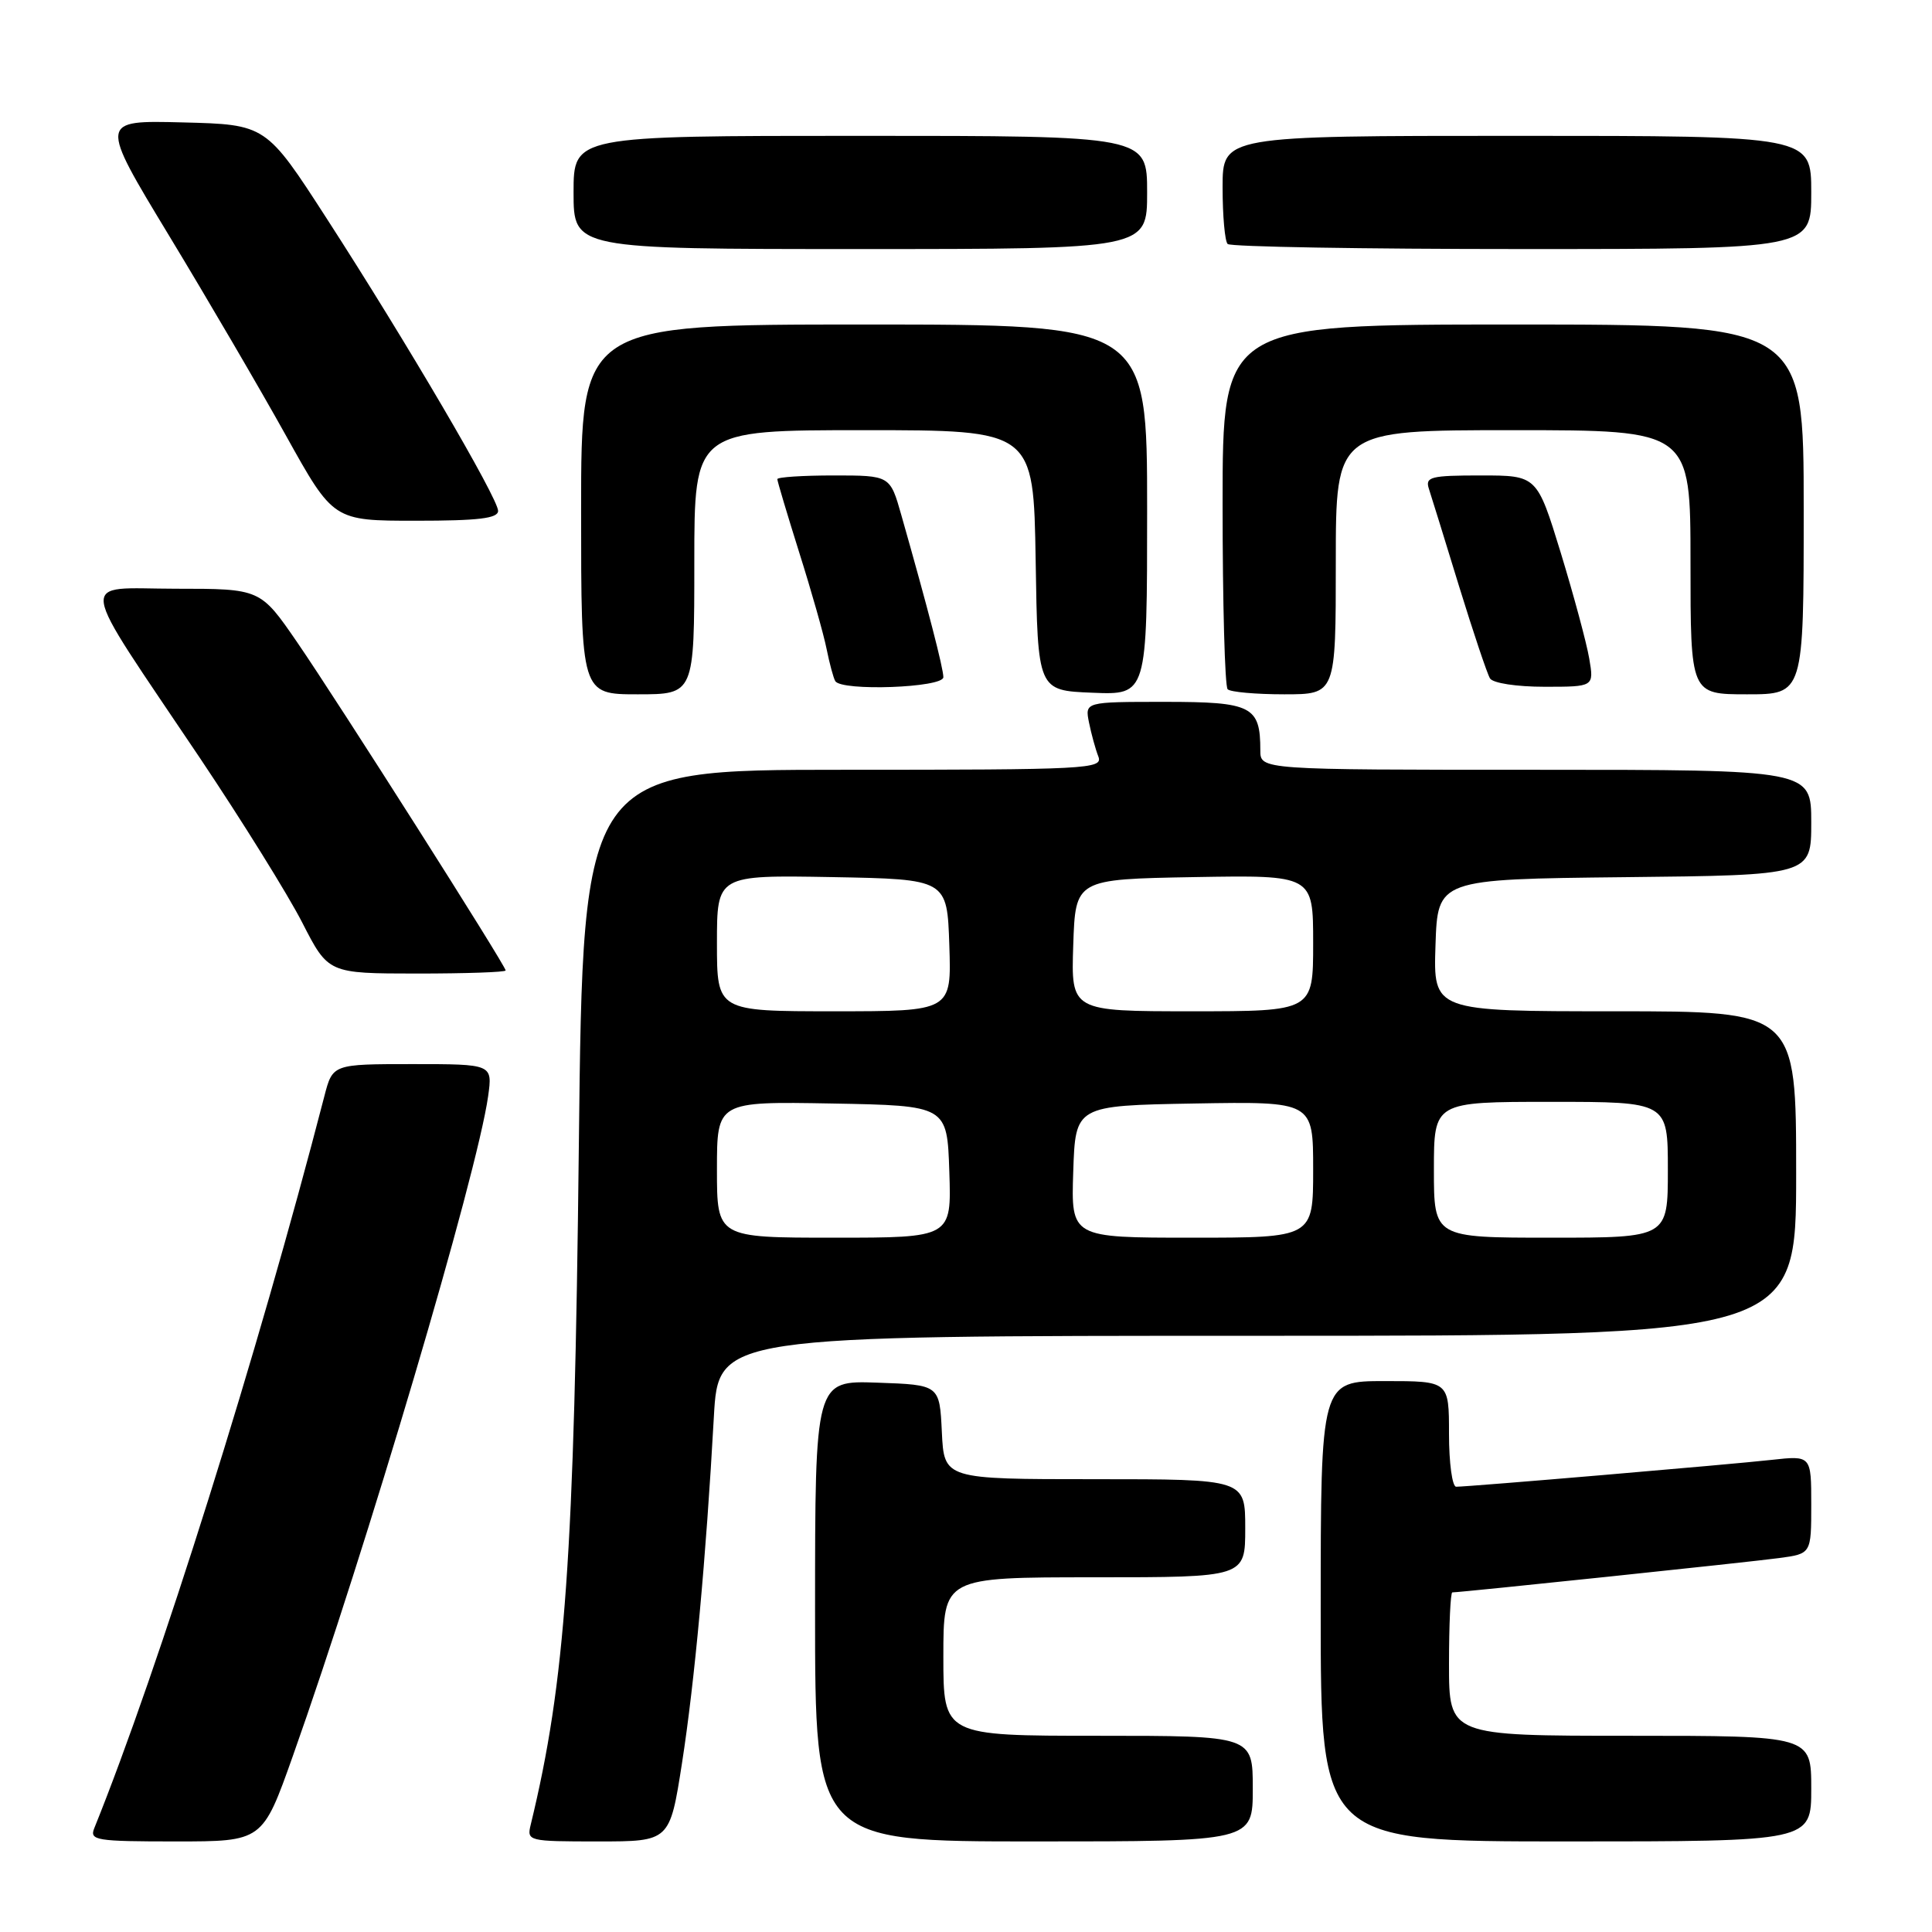 <?xml version="1.0" encoding="UTF-8" standalone="no"?>
<!DOCTYPE svg PUBLIC "-//W3C//DTD SVG 1.1//EN" "http://www.w3.org/Graphics/SVG/1.1/DTD/svg11.dtd" >
<svg xmlns="http://www.w3.org/2000/svg" xmlns:xlink="http://www.w3.org/1999/xlink" version="1.1" viewBox="0 0 256 256">
 <g >
 <path fill="currentColor"
d=" M 38.80 232.69 C 48.53 205.27 63.23 155.62 64.68 145.25 C 65.27 141.00 65.27 141.00 54.67 141.00 C 44.08 141.00 44.08 141.00 42.98 145.25 C 34.15 179.38 21.05 221.06 12.49 242.25 C 11.84 243.86 12.73 244.00 23.29 244.00 C 34.79 244.00 34.79 244.00 38.80 232.69 Z  M 90.37 233.61 C 92.04 222.89 93.55 206.51 94.59 187.75 C 95.19 177.00 95.19 177.00 166.60 177.00 C 238.00 177.00 238.00 177.00 238.00 155.50 C 238.00 134.00 238.00 134.00 213.96 134.00 C 189.92 134.00 189.92 134.00 190.21 125.25 C 190.50 116.50 190.50 116.50 215.25 116.23 C 240.00 115.97 240.00 115.97 240.00 108.98 C 240.00 102.00 240.00 102.00 203.50 102.00 C 167.00 102.00 167.00 102.00 167.00 99.43 C 167.00 93.56 165.89 93.00 154.34 93.00 C 143.75 93.00 143.75 93.00 144.30 95.75 C 144.61 97.26 145.16 99.29 145.54 100.25 C 146.17 101.90 144.16 102.00 111.73 102.00 C 77.25 102.00 77.25 102.00 76.70 151.75 C 76.10 206.27 74.92 222.85 70.33 241.75 C 69.79 243.96 69.94 244.00 79.27 244.00 C 88.75 244.00 88.75 244.00 90.37 233.61 Z  M 166.00 237.00 C 166.00 230.00 166.00 230.00 145.50 230.00 C 125.00 230.00 125.00 230.00 125.00 219.50 C 125.00 209.00 125.00 209.00 145.00 209.00 C 165.00 209.00 165.00 209.00 165.00 202.50 C 165.00 196.00 165.00 196.00 145.05 196.00 C 125.10 196.00 125.10 196.00 124.80 189.75 C 124.50 183.50 124.50 183.50 116.25 183.21 C 108.00 182.92 108.00 182.92 108.00 213.46 C 108.00 244.00 108.00 244.00 137.00 244.00 C 166.00 244.00 166.00 244.00 166.00 237.00 Z  M 240.00 237.00 C 240.00 230.00 240.00 230.00 216.00 230.00 C 192.00 230.00 192.00 230.00 192.00 220.50 C 192.00 215.28 192.20 211.00 192.44 211.00 C 193.55 211.00 231.96 206.97 235.75 206.45 C 240.00 205.88 240.00 205.88 240.00 199.37 C 240.00 192.86 240.00 192.86 234.75 193.44 C 229.30 194.05 194.62 197.00 192.95 197.00 C 192.43 197.00 192.00 193.85 192.00 190.00 C 192.00 183.00 192.00 183.00 183.50 183.00 C 175.00 183.00 175.00 183.00 175.00 213.50 C 175.00 244.00 175.00 244.00 207.50 244.00 C 240.00 244.00 240.00 244.00 240.00 237.00 Z  M 67.00 128.59 C 67.00 127.95 44.80 93.00 39.38 85.11 C 34.50 78.01 34.50 78.01 23.28 78.01 C 10.21 78.00 9.88 75.70 26.53 100.50 C 32.06 108.75 38.15 118.54 40.05 122.25 C 43.50 128.99 43.50 128.99 55.25 129.00 C 61.71 129.00 67.00 128.82 67.00 128.59 Z  M 92.00 74.50 C 92.00 57.00 92.00 57.00 114.48 57.00 C 136.95 57.00 136.95 57.00 137.23 74.25 C 137.50 91.50 137.50 91.50 144.75 91.79 C 152.00 92.09 152.00 92.09 152.00 67.54 C 152.00 43.00 152.00 43.00 114.50 43.00 C 77.00 43.00 77.00 43.00 77.00 67.50 C 77.00 92.00 77.00 92.00 84.50 92.00 C 92.00 92.00 92.00 92.00 92.00 74.50 Z  M 177.00 74.50 C 177.00 57.00 177.00 57.00 200.50 57.00 C 224.00 57.00 224.00 57.00 224.00 74.50 C 224.00 92.00 224.00 92.00 231.50 92.00 C 239.00 92.00 239.00 92.00 239.00 67.50 C 239.00 43.00 239.00 43.00 200.50 43.00 C 162.00 43.00 162.00 43.00 162.00 66.83 C 162.00 79.94 162.30 90.97 162.67 91.33 C 163.03 91.70 166.41 92.00 170.17 92.00 C 177.00 92.00 177.00 92.00 177.00 74.50 Z  M 125.00 89.73 C 125.00 88.55 122.95 80.62 119.43 68.25 C 117.94 63.00 117.94 63.00 110.47 63.00 C 106.36 63.00 103.00 63.22 103.00 63.49 C 103.00 63.76 104.31 68.14 105.91 73.24 C 107.52 78.33 109.15 84.08 109.53 86.00 C 109.92 87.92 110.43 89.84 110.68 90.25 C 111.48 91.62 125.00 91.13 125.00 89.73 Z  M 210.58 87.25 C 210.23 85.19 208.53 78.89 206.81 73.25 C 203.66 63.00 203.66 63.00 196.22 63.00 C 189.57 63.00 188.83 63.19 189.33 64.75 C 189.65 65.71 191.44 71.51 193.32 77.64 C 195.21 83.77 197.06 89.28 197.43 89.89 C 197.82 90.52 200.95 91.00 204.67 91.00 C 211.22 91.00 211.22 91.00 210.58 87.25 Z  M 66.00 67.69 C 66.00 66.03 53.81 45.23 43.32 29.00 C 35.25 16.50 35.25 16.50 24.20 16.22 C 13.15 15.94 13.15 15.94 22.40 31.22 C 27.49 39.62 34.47 51.56 37.91 57.75 C 44.17 69.00 44.17 69.00 55.09 69.00 C 63.41 69.00 66.00 68.69 66.00 67.69 Z  M 152.00 25.50 C 152.00 18.00 152.00 18.00 114.00 18.00 C 76.00 18.00 76.00 18.00 76.00 25.50 C 76.00 33.00 76.00 33.00 114.00 33.00 C 152.00 33.00 152.00 33.00 152.00 25.50 Z  M 240.00 25.50 C 240.00 18.00 240.00 18.00 201.00 18.00 C 162.00 18.00 162.00 18.00 162.00 24.83 C 162.00 28.59 162.30 31.97 162.67 32.33 C 163.03 32.70 180.58 33.00 201.67 33.00 C 240.00 33.00 240.00 33.00 240.00 25.50 Z  M 95.00 154.97 C 95.00 145.95 95.00 145.95 110.25 146.22 C 125.50 146.50 125.50 146.50 125.79 155.25 C 126.08 164.00 126.08 164.00 110.54 164.00 C 95.00 164.00 95.00 164.00 95.00 154.97 Z  M 142.21 155.25 C 142.50 146.50 142.50 146.50 158.25 146.22 C 174.00 145.95 174.00 145.95 174.00 154.97 C 174.00 164.00 174.00 164.00 157.96 164.00 C 141.92 164.00 141.92 164.00 142.21 155.25 Z  M 190.00 155.00 C 190.00 146.00 190.00 146.00 205.50 146.00 C 221.00 146.00 221.00 146.00 221.00 155.00 C 221.00 164.00 221.00 164.00 205.50 164.00 C 190.00 164.00 190.00 164.00 190.00 155.00 Z  M 95.00 124.97 C 95.00 115.95 95.00 115.95 110.25 116.22 C 125.50 116.50 125.50 116.50 125.79 125.25 C 126.08 134.00 126.08 134.00 110.54 134.00 C 95.00 134.00 95.00 134.00 95.00 124.97 Z  M 142.21 125.25 C 142.50 116.50 142.50 116.50 158.25 116.22 C 174.00 115.95 174.00 115.95 174.00 124.97 C 174.00 134.00 174.00 134.00 157.96 134.00 C 141.92 134.00 141.92 134.00 142.21 125.25 Z "/>
</g>
</svg>
